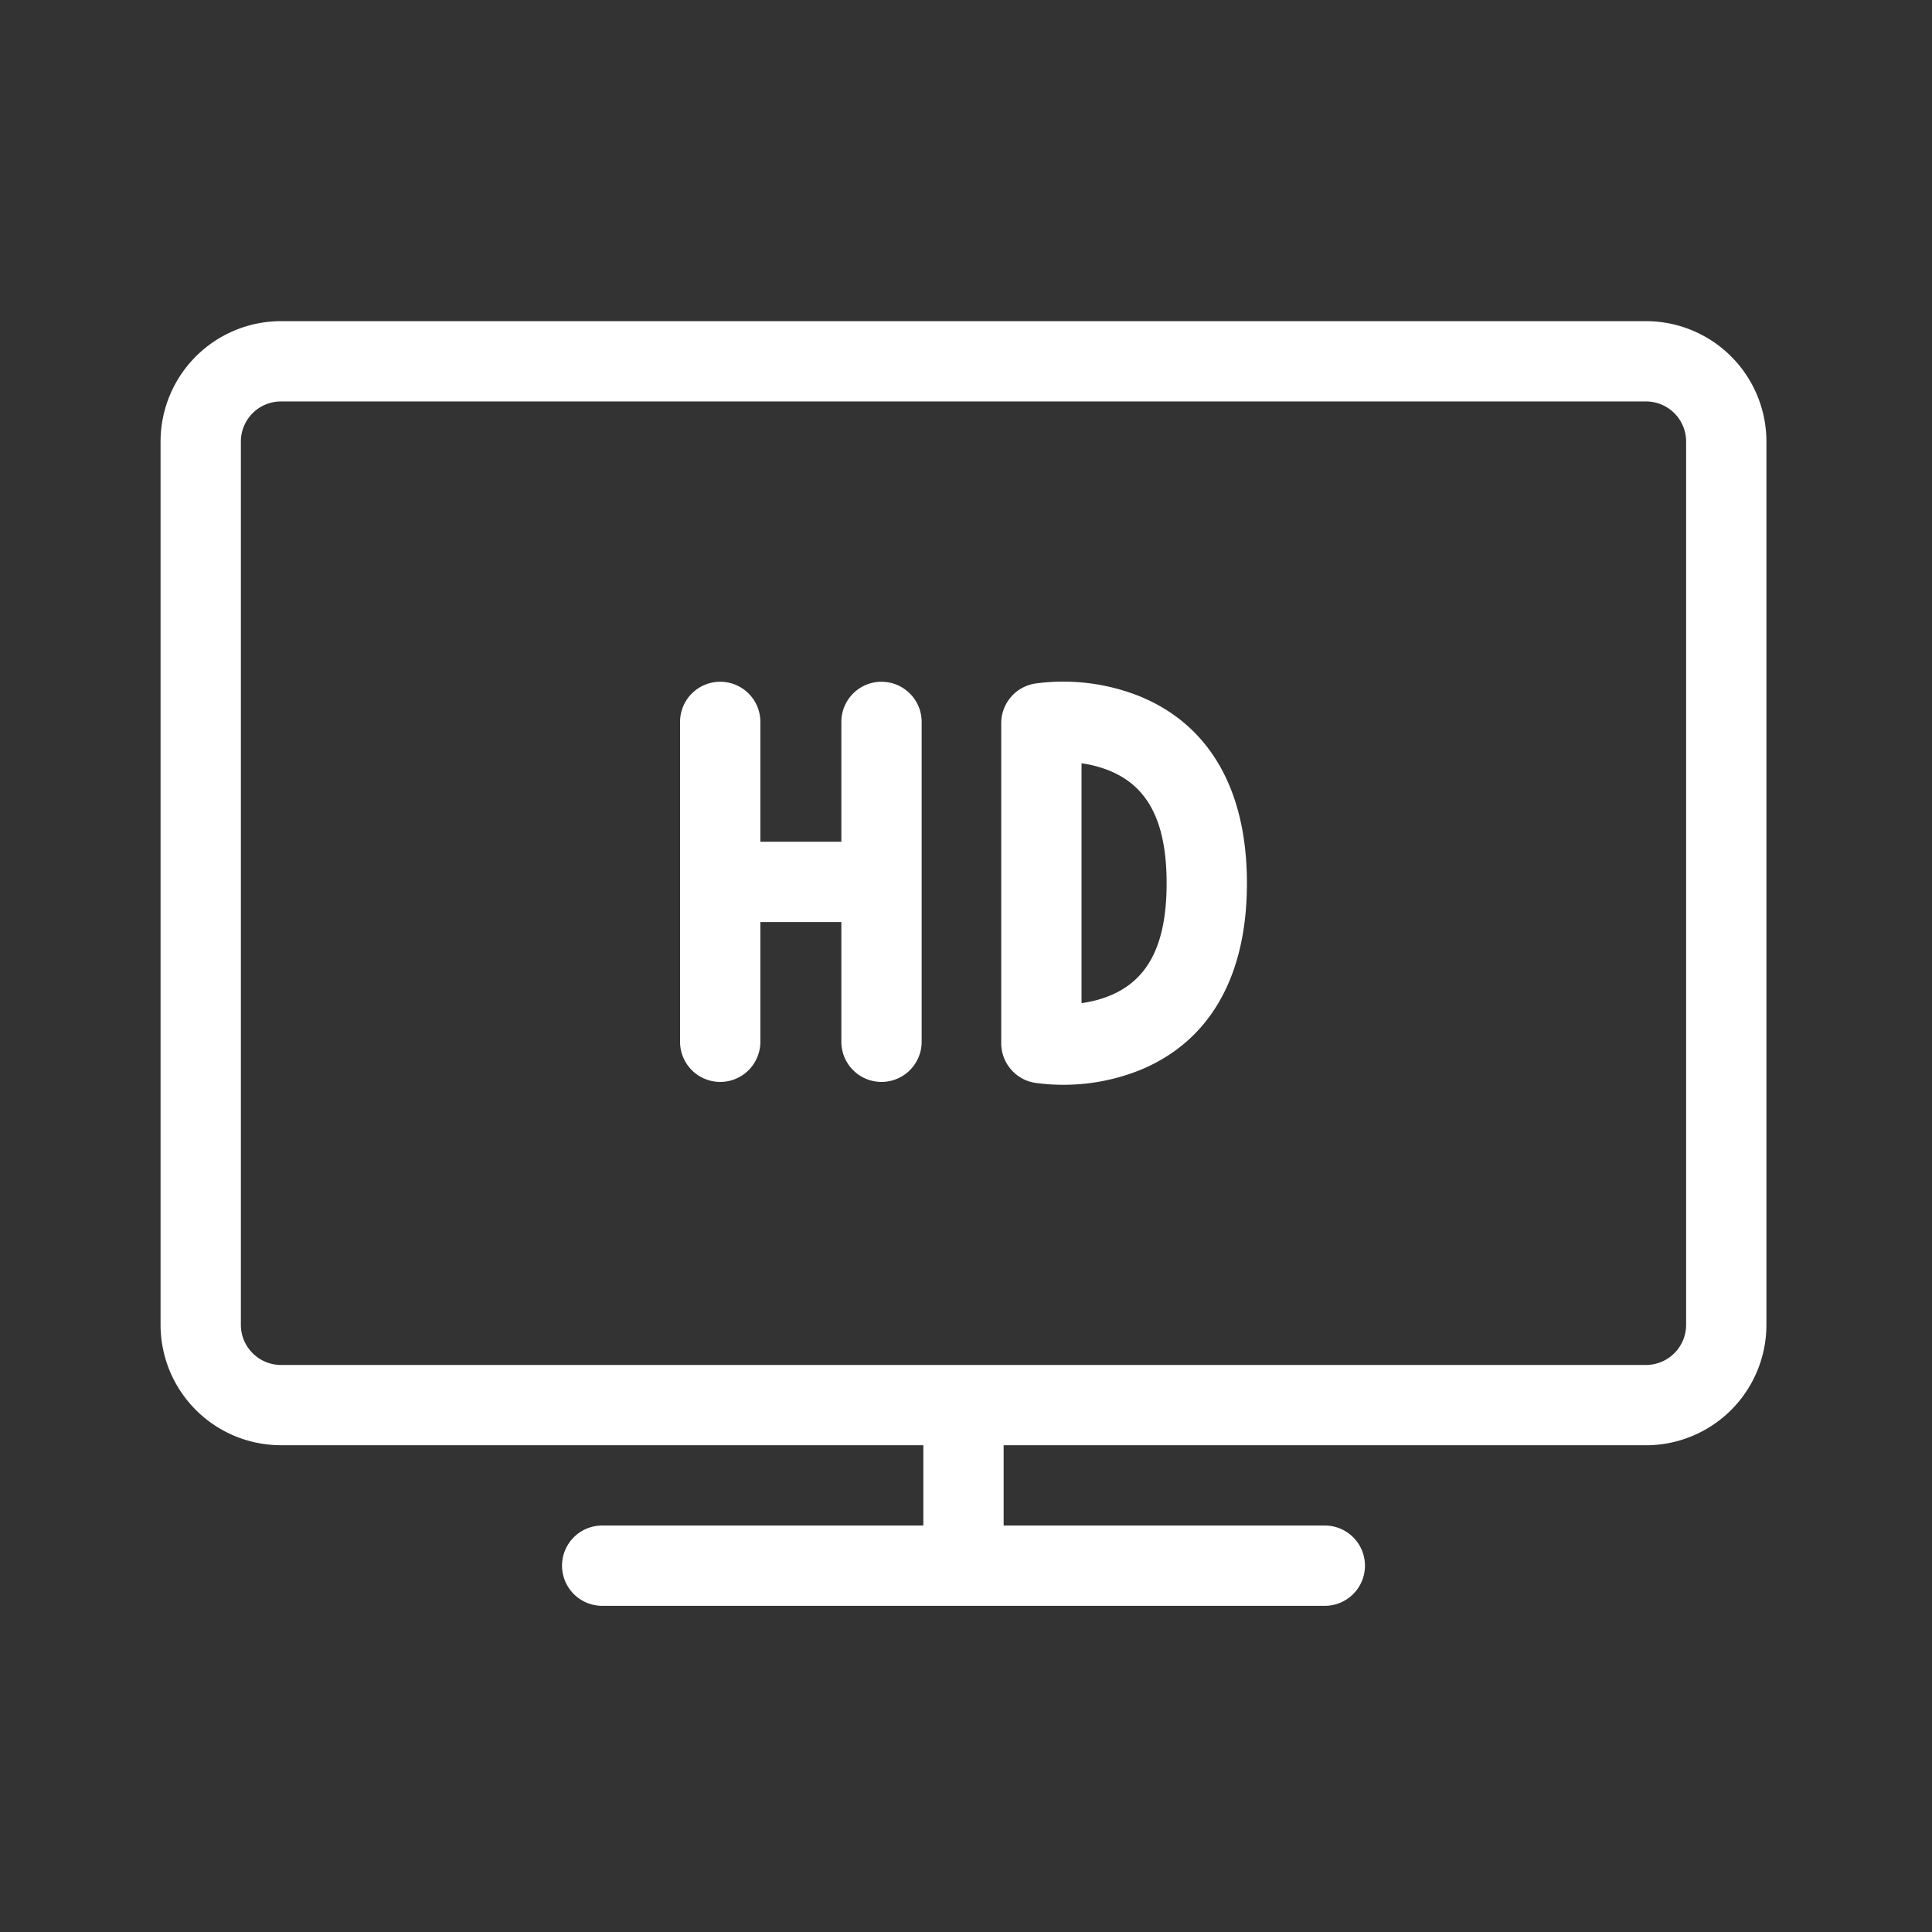 <svg width="64" height="64" viewBox="0 0 64 64" xmlns="http://www.w3.org/2000/svg"><rect x="0" y="0" width="64" height="64" fill="#333333" stroke="none"/><g fill="none" fill-rule="evenodd"><path d="M0 0h63.834v63.834H0z"/><path d="M55.855 43.886V14.628a1.33 1.33 0 0 0-1.33-1.33H9.309a1.33 1.33 0 0 0-1.33 1.33v29.258c0 .734.596 1.33 1.33 1.33h45.216a1.33 1.33 0 0 0 1.33-1.33zm-1.33-33.247a3.99 3.99 0 0 1 3.99 3.99v29.257a3.99 3.99 0 0 1-3.99 3.99H33.247v2.659h10.639a1.33 1.33 0 0 1 0 2.66H19.948a1.33 1.33 0 1 1 0-2.66h10.639v-2.66H9.309a3.99 3.99 0 0 1-3.99-3.99V14.629a3.99 3.99 0 0 1 3.99-3.99h45.216zM36.74 32.993c1.2-.484 1.906-1.563 1.906-3.733s-.706-3.25-1.908-3.736a3.89 3.89 0 0 0-.911-.239v7.945c.308-.042.618-.119.913-.237zm.994-9.935c2.223.898 3.572 2.964 3.572 6.202 0 3.24-1.35 5.305-3.573 6.2a6.83 6.83 0 0 1-3.448.41 1.33 1.33 0 0 1-1.118-1.313v-10.6a1.33 1.33 0 0 1 1.12-1.313 6.83 6.83 0 0 1 3.448.414zm-8.533-.473c.734 0 1.33.595 1.33 1.33V34.51a1.33 1.33 0 0 1-2.66 0v-3.966h-2.683v3.966a1.33 1.33 0 0 1-2.66 0V23.914a1.33 1.33 0 0 1 2.66 0v3.97h2.683v-3.97c0-.734.595-1.33 1.33-1.33z" fill="#FFF"/></g></svg>